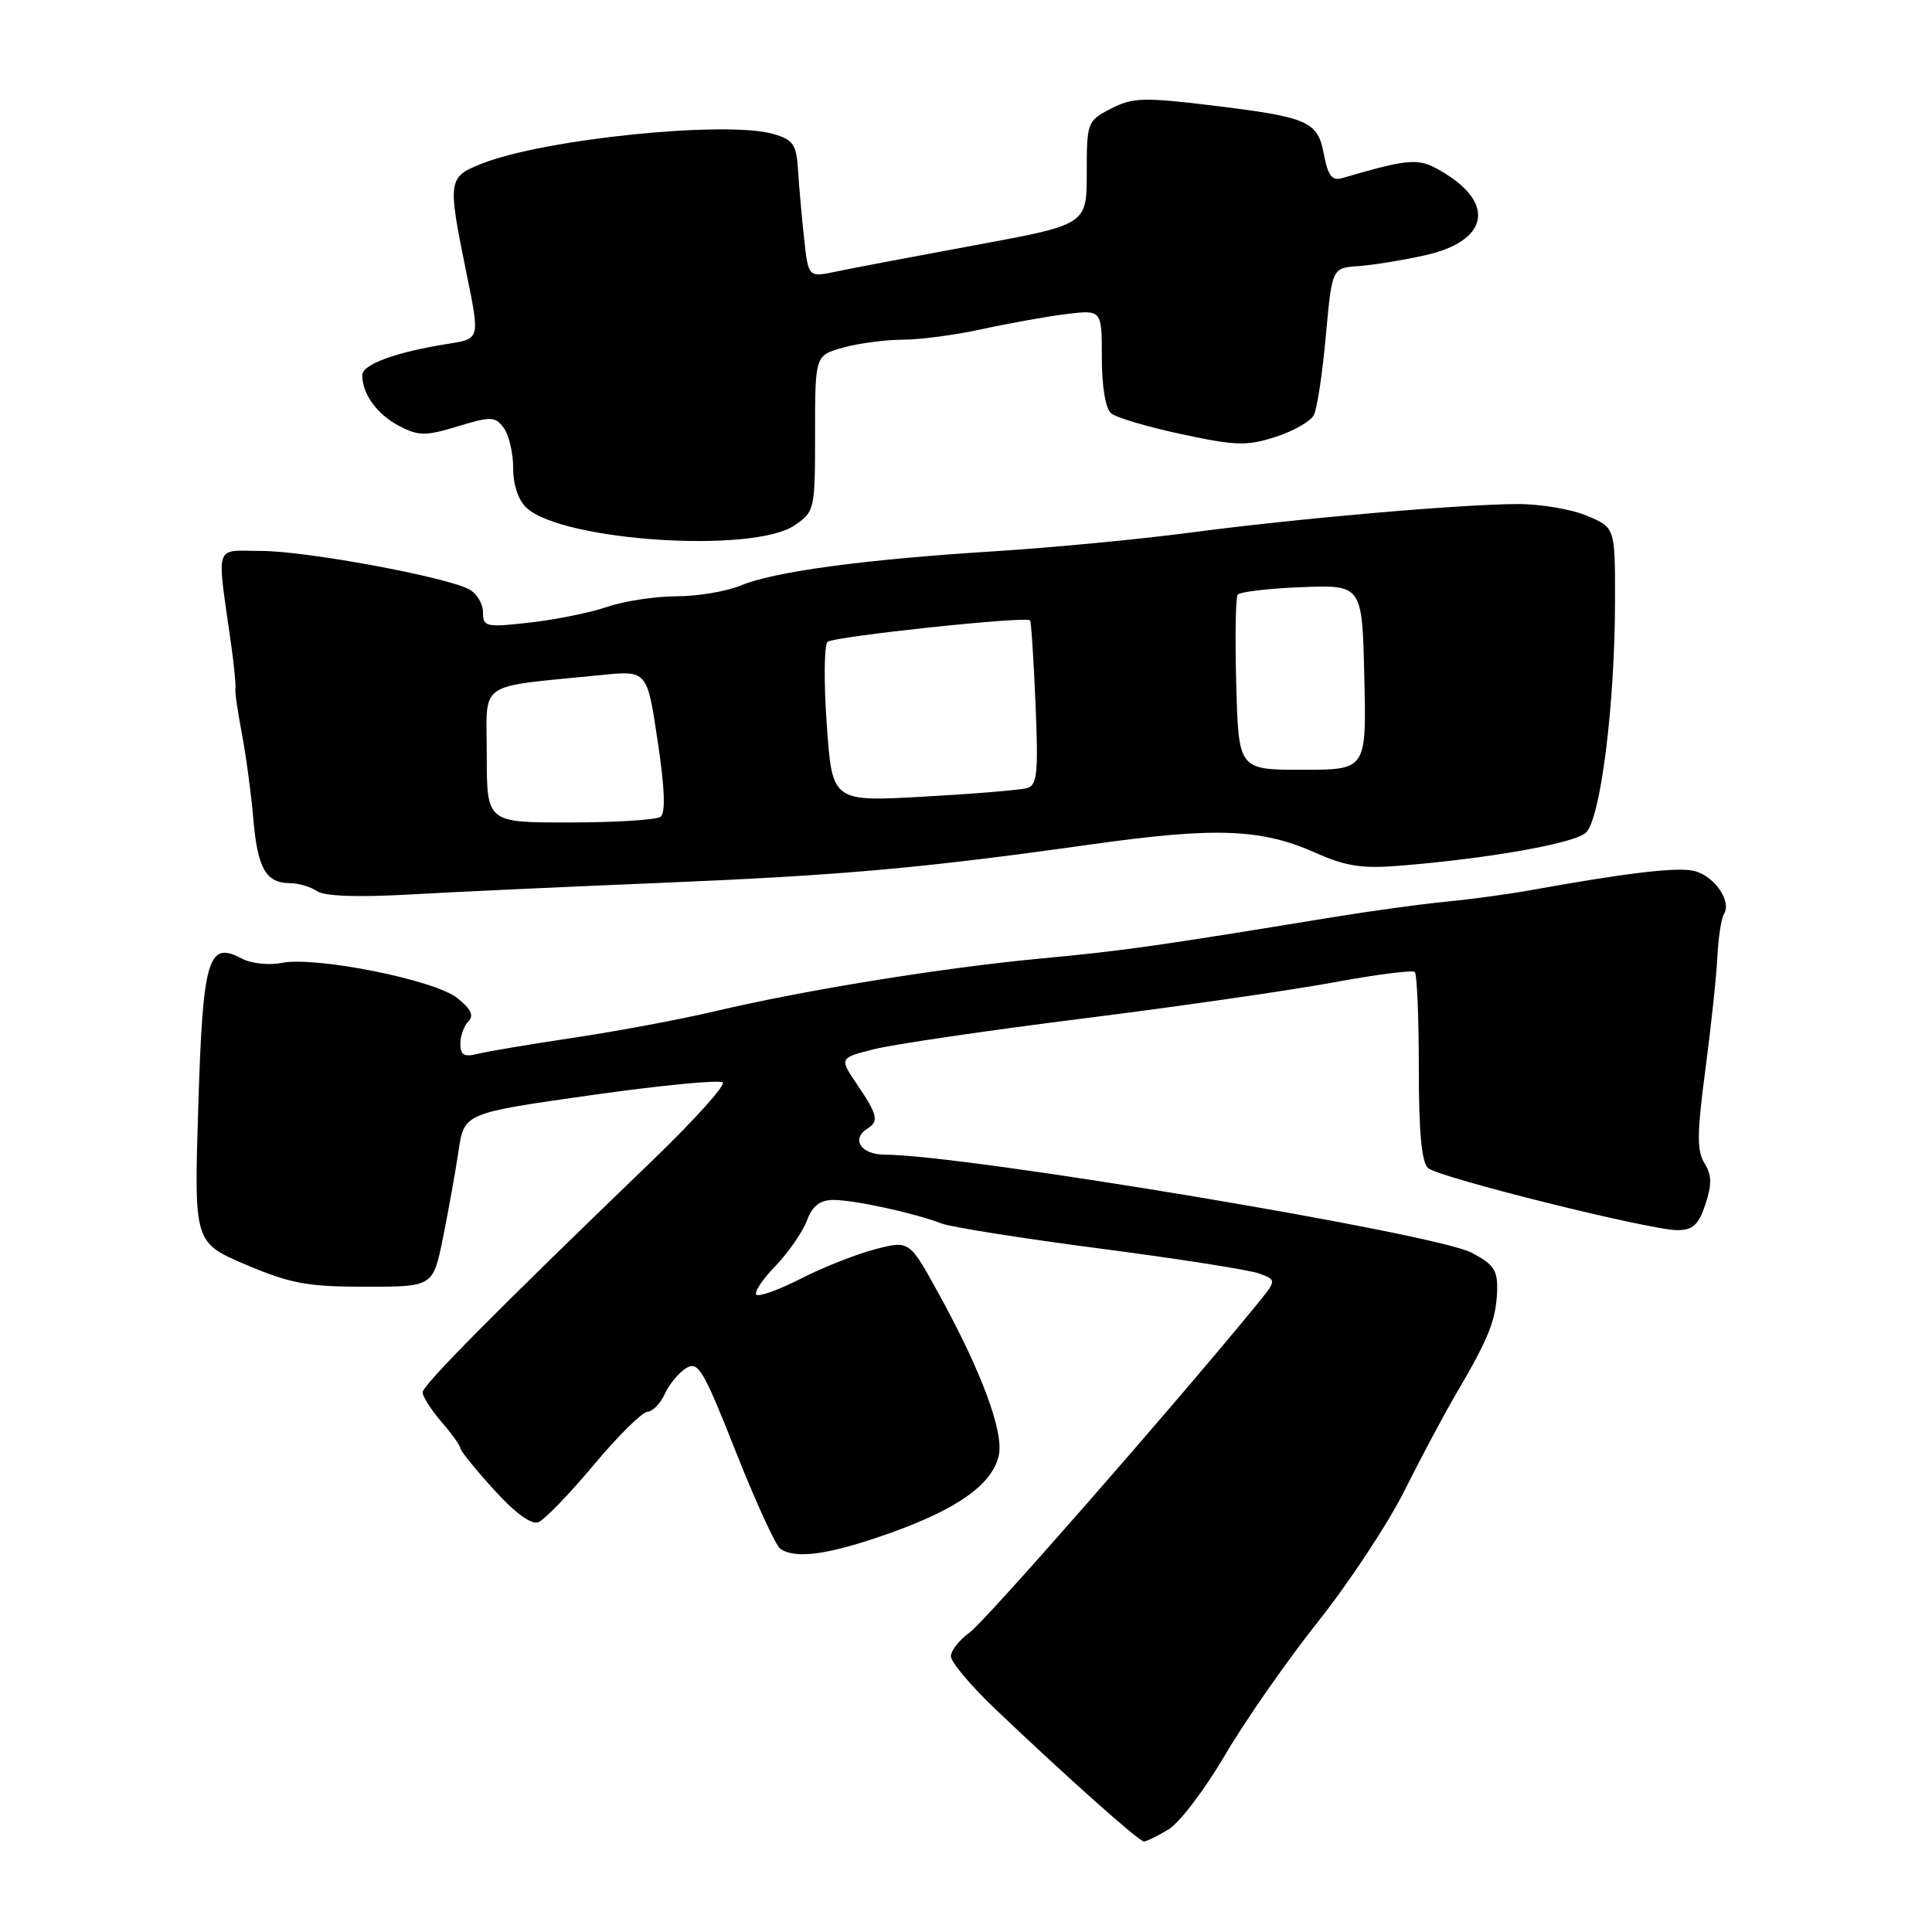 <?xml version="1.0" encoding="UTF-8" standalone="no"?>
<!DOCTYPE svg PUBLIC "-//W3C//DTD SVG 1.1//EN" "http://www.w3.org/Graphics/SVG/1.1/DTD/svg11.dtd" >
<svg xmlns="http://www.w3.org/2000/svg" xmlns:xlink="http://www.w3.org/1999/xlink" version="1.1" viewBox="0 0 256 256">
 <g >
 <path fill="currentColor"
d=" M 154.85 242.40 C 156.31 241.51 159.67 237.08 162.33 232.54 C 164.99 228.01 170.52 220.07 174.63 214.90 C 178.74 209.73 183.91 201.90 186.11 197.50 C 188.31 193.10 191.43 187.25 193.05 184.50 C 197.26 177.33 198.22 174.93 198.37 171.17 C 198.48 168.33 197.99 167.57 195.00 165.99 C 190.19 163.44 127.75 153.01 117.25 153.00 C 114.05 153.00 112.71 150.91 115.00 149.50 C 116.48 148.59 116.25 147.65 113.59 143.73 C 111.19 140.19 111.19 140.19 115.83 139.02 C 118.38 138.38 130.83 136.55 143.49 134.96 C 156.14 133.37 171.10 131.21 176.72 130.17 C 182.34 129.13 187.18 128.51 187.47 128.80 C 187.76 129.10 188.00 134.83 188.00 141.54 C 188.00 150.09 188.37 154.07 189.25 154.79 C 190.79 156.07 218.65 163.00 222.24 163.00 C 224.32 163.00 225.07 162.31 225.98 159.57 C 226.85 156.93 226.82 155.68 225.85 154.13 C 224.83 152.51 224.86 150.12 225.96 141.81 C 226.71 136.14 227.43 129.40 227.56 126.82 C 227.68 124.25 228.08 121.67 228.44 121.09 C 229.48 119.42 227.17 116.08 224.51 115.41 C 222.29 114.85 215.57 115.65 202.50 118.01 C 199.75 118.50 194.80 119.17 191.50 119.49 C 188.20 119.81 181.45 120.74 176.50 121.55 C 153.31 125.35 148.75 126.00 138.00 127.00 C 124.88 128.23 106.65 131.18 94.68 134.01 C 90.18 135.07 81.80 136.64 76.05 137.50 C 70.30 138.36 64.57 139.32 63.30 139.64 C 61.50 140.09 61.00 139.80 61.00 138.31 C 61.00 137.26 61.48 135.92 62.07 135.33 C 62.83 134.57 62.40 133.67 60.57 132.23 C 57.50 129.82 41.82 126.69 37.32 127.59 C 35.61 127.93 33.25 127.67 32.01 127.00 C 27.56 124.63 26.87 126.99 26.27 146.70 C 25.71 164.65 25.71 164.65 32.59 167.58 C 38.48 170.08 40.76 170.50 48.43 170.50 C 57.38 170.50 57.38 170.50 58.70 164.00 C 59.42 160.43 60.35 155.25 60.76 152.50 C 61.50 147.50 61.50 147.50 78.29 145.12 C 87.52 143.81 95.39 143.05 95.77 143.43 C 96.15 143.81 91.97 148.45 86.48 153.74 C 65.44 174.01 56.00 183.54 56.00 184.50 C 56.00 185.05 57.13 186.81 58.50 188.41 C 59.88 190.00 61.00 191.58 61.00 191.91 C 61.01 192.23 63.00 194.70 65.44 197.38 C 68.20 200.44 70.41 202.06 71.32 201.71 C 72.13 201.40 75.42 198.00 78.64 194.15 C 81.86 190.30 85.07 187.12 85.77 187.08 C 86.47 187.04 87.52 185.96 88.09 184.70 C 88.67 183.43 89.94 181.89 90.91 181.29 C 92.50 180.30 93.19 181.45 97.49 192.34 C 100.14 199.03 102.80 204.83 103.40 205.23 C 105.47 206.62 109.86 206.00 117.79 203.19 C 126.87 199.98 131.53 196.66 132.35 192.83 C 133.02 189.70 130.04 181.71 124.39 171.43 C 120.50 164.36 120.50 164.36 116.00 165.52 C 113.53 166.16 109.09 167.91 106.15 169.41 C 103.21 170.91 100.54 171.87 100.22 171.55 C 99.90 171.23 101.04 169.51 102.76 167.74 C 104.47 165.96 106.34 163.26 106.91 161.75 C 107.67 159.76 108.64 159.00 110.46 159.00 C 113.21 159.00 121.15 160.73 124.81 162.13 C 126.08 162.61 135.54 164.11 145.83 165.45 C 156.12 166.79 165.59 168.28 166.87 168.75 C 169.19 169.62 169.19 169.62 166.37 173.06 C 155.36 186.50 130.56 214.82 128.50 216.30 C 127.13 217.28 126.00 218.71 126.00 219.47 C 126.00 220.22 128.59 223.31 131.75 226.33 C 141.19 235.33 150.91 244.00 151.57 244.00 C 151.91 244.00 153.39 243.28 154.85 242.40 Z  M 87.00 117.01 C 111.62 115.99 121.84 115.08 144.50 111.90 C 161.14 109.56 167.14 109.79 174.39 113.03 C 178.28 114.77 180.52 115.12 185.39 114.72 C 197.12 113.78 208.51 111.77 210.11 110.36 C 212.08 108.63 214.00 93.33 214.00 79.41 C 214.00 69.90 214.00 69.90 210.25 68.33 C 208.19 67.46 204.03 66.77 201.00 66.79 C 193.26 66.83 171.68 68.72 157.50 70.60 C 150.90 71.47 139.30 72.57 131.73 73.05 C 114.49 74.13 102.57 75.74 98.16 77.58 C 96.29 78.36 92.45 79.01 89.63 79.01 C 86.81 79.02 82.70 79.65 80.50 80.40 C 78.30 81.16 73.69 82.10 70.25 82.49 C 64.37 83.15 64.00 83.07 64.00 81.13 C 64.00 80.00 63.17 78.63 62.16 78.09 C 59.05 76.42 40.50 73.00 34.58 73.00 C 28.29 73.00 28.70 71.70 30.64 85.50 C 31.03 88.25 31.27 90.82 31.19 91.20 C 31.10 91.59 31.49 94.29 32.05 97.20 C 32.60 100.12 33.28 105.17 33.56 108.44 C 34.12 115.04 35.22 116.99 38.37 117.02 C 39.54 117.02 41.17 117.50 42.00 118.08 C 42.95 118.75 47.33 118.91 54.00 118.54 C 59.78 118.21 74.62 117.52 87.00 117.01 Z  M 105.25 69.63 C 107.95 67.80 108.00 67.59 108.00 57.43 C 108.00 47.09 108.00 47.09 111.75 46.05 C 113.81 45.48 117.38 45.01 119.69 45.01 C 121.99 45.00 126.72 44.37 130.19 43.60 C 133.66 42.84 138.64 41.95 141.25 41.62 C 146.00 41.04 146.00 41.04 146.00 47.40 C 146.00 51.27 146.49 54.16 147.25 54.78 C 147.94 55.35 152.15 56.59 156.61 57.54 C 163.74 59.07 165.23 59.11 169.02 57.89 C 171.38 57.13 173.67 55.83 174.09 55.00 C 174.52 54.17 175.24 49.45 175.68 44.50 C 176.50 35.50 176.50 35.50 180.00 35.26 C 181.93 35.12 185.89 34.48 188.81 33.83 C 197.03 32.01 198.23 27.16 191.50 23.00 C 188.02 20.85 187.23 20.88 177.80 23.61 C 176.51 23.99 175.95 23.25 175.43 20.48 C 174.60 16.04 173.43 15.53 160.33 13.94 C 151.53 12.88 150.04 12.93 147.20 14.40 C 144.07 16.01 144.00 16.21 144.00 22.91 C 144.00 29.76 144.00 29.76 129.25 32.48 C 121.14 33.98 112.84 35.55 110.81 35.98 C 107.11 36.76 107.11 36.76 106.55 31.63 C 106.24 28.81 105.88 24.73 105.75 22.57 C 105.53 19.14 105.11 18.52 102.50 17.76 C 96.29 15.94 72.01 18.41 63.80 21.70 C 59.34 23.48 59.29 23.86 61.81 36.20 C 63.59 44.89 63.59 44.89 59.54 45.53 C 52.48 46.64 48.00 48.27 48.00 49.72 C 48.00 52.23 49.99 54.94 52.94 56.47 C 55.48 57.78 56.39 57.79 60.66 56.49 C 65.07 55.15 65.61 55.17 66.75 56.70 C 67.44 57.63 68.00 60.03 68.00 62.04 C 68.00 64.28 68.69 66.32 69.80 67.32 C 74.65 71.71 99.75 73.34 105.25 69.63 Z  M 64.50 100.06 C 64.50 90.02 62.90 91.14 79.62 89.45 C 85.75 88.83 85.75 88.83 87.14 98.17 C 88.09 104.46 88.21 107.74 87.52 108.23 C 86.96 108.64 81.55 108.98 75.50 108.98 C 64.50 109.00 64.50 109.00 64.50 100.06 Z  M 109.55 96.01 C 109.15 90.38 109.20 85.45 109.66 85.05 C 110.50 84.33 135.99 81.62 136.49 82.20 C 136.64 82.36 136.96 87.33 137.21 93.23 C 137.60 102.43 137.44 104.04 136.09 104.43 C 135.21 104.68 129.05 105.19 122.39 105.56 C 110.27 106.24 110.27 106.24 109.55 96.01 Z  M 163.81 90.75 C 163.64 84.56 163.72 79.19 164.00 78.80 C 164.28 78.42 168.10 77.97 172.50 77.80 C 180.50 77.50 180.50 77.50 180.78 89.75 C 181.06 102.00 181.06 102.00 172.59 102.00 C 164.12 102.00 164.12 102.00 163.81 90.75 Z "/>
</g>
</svg>